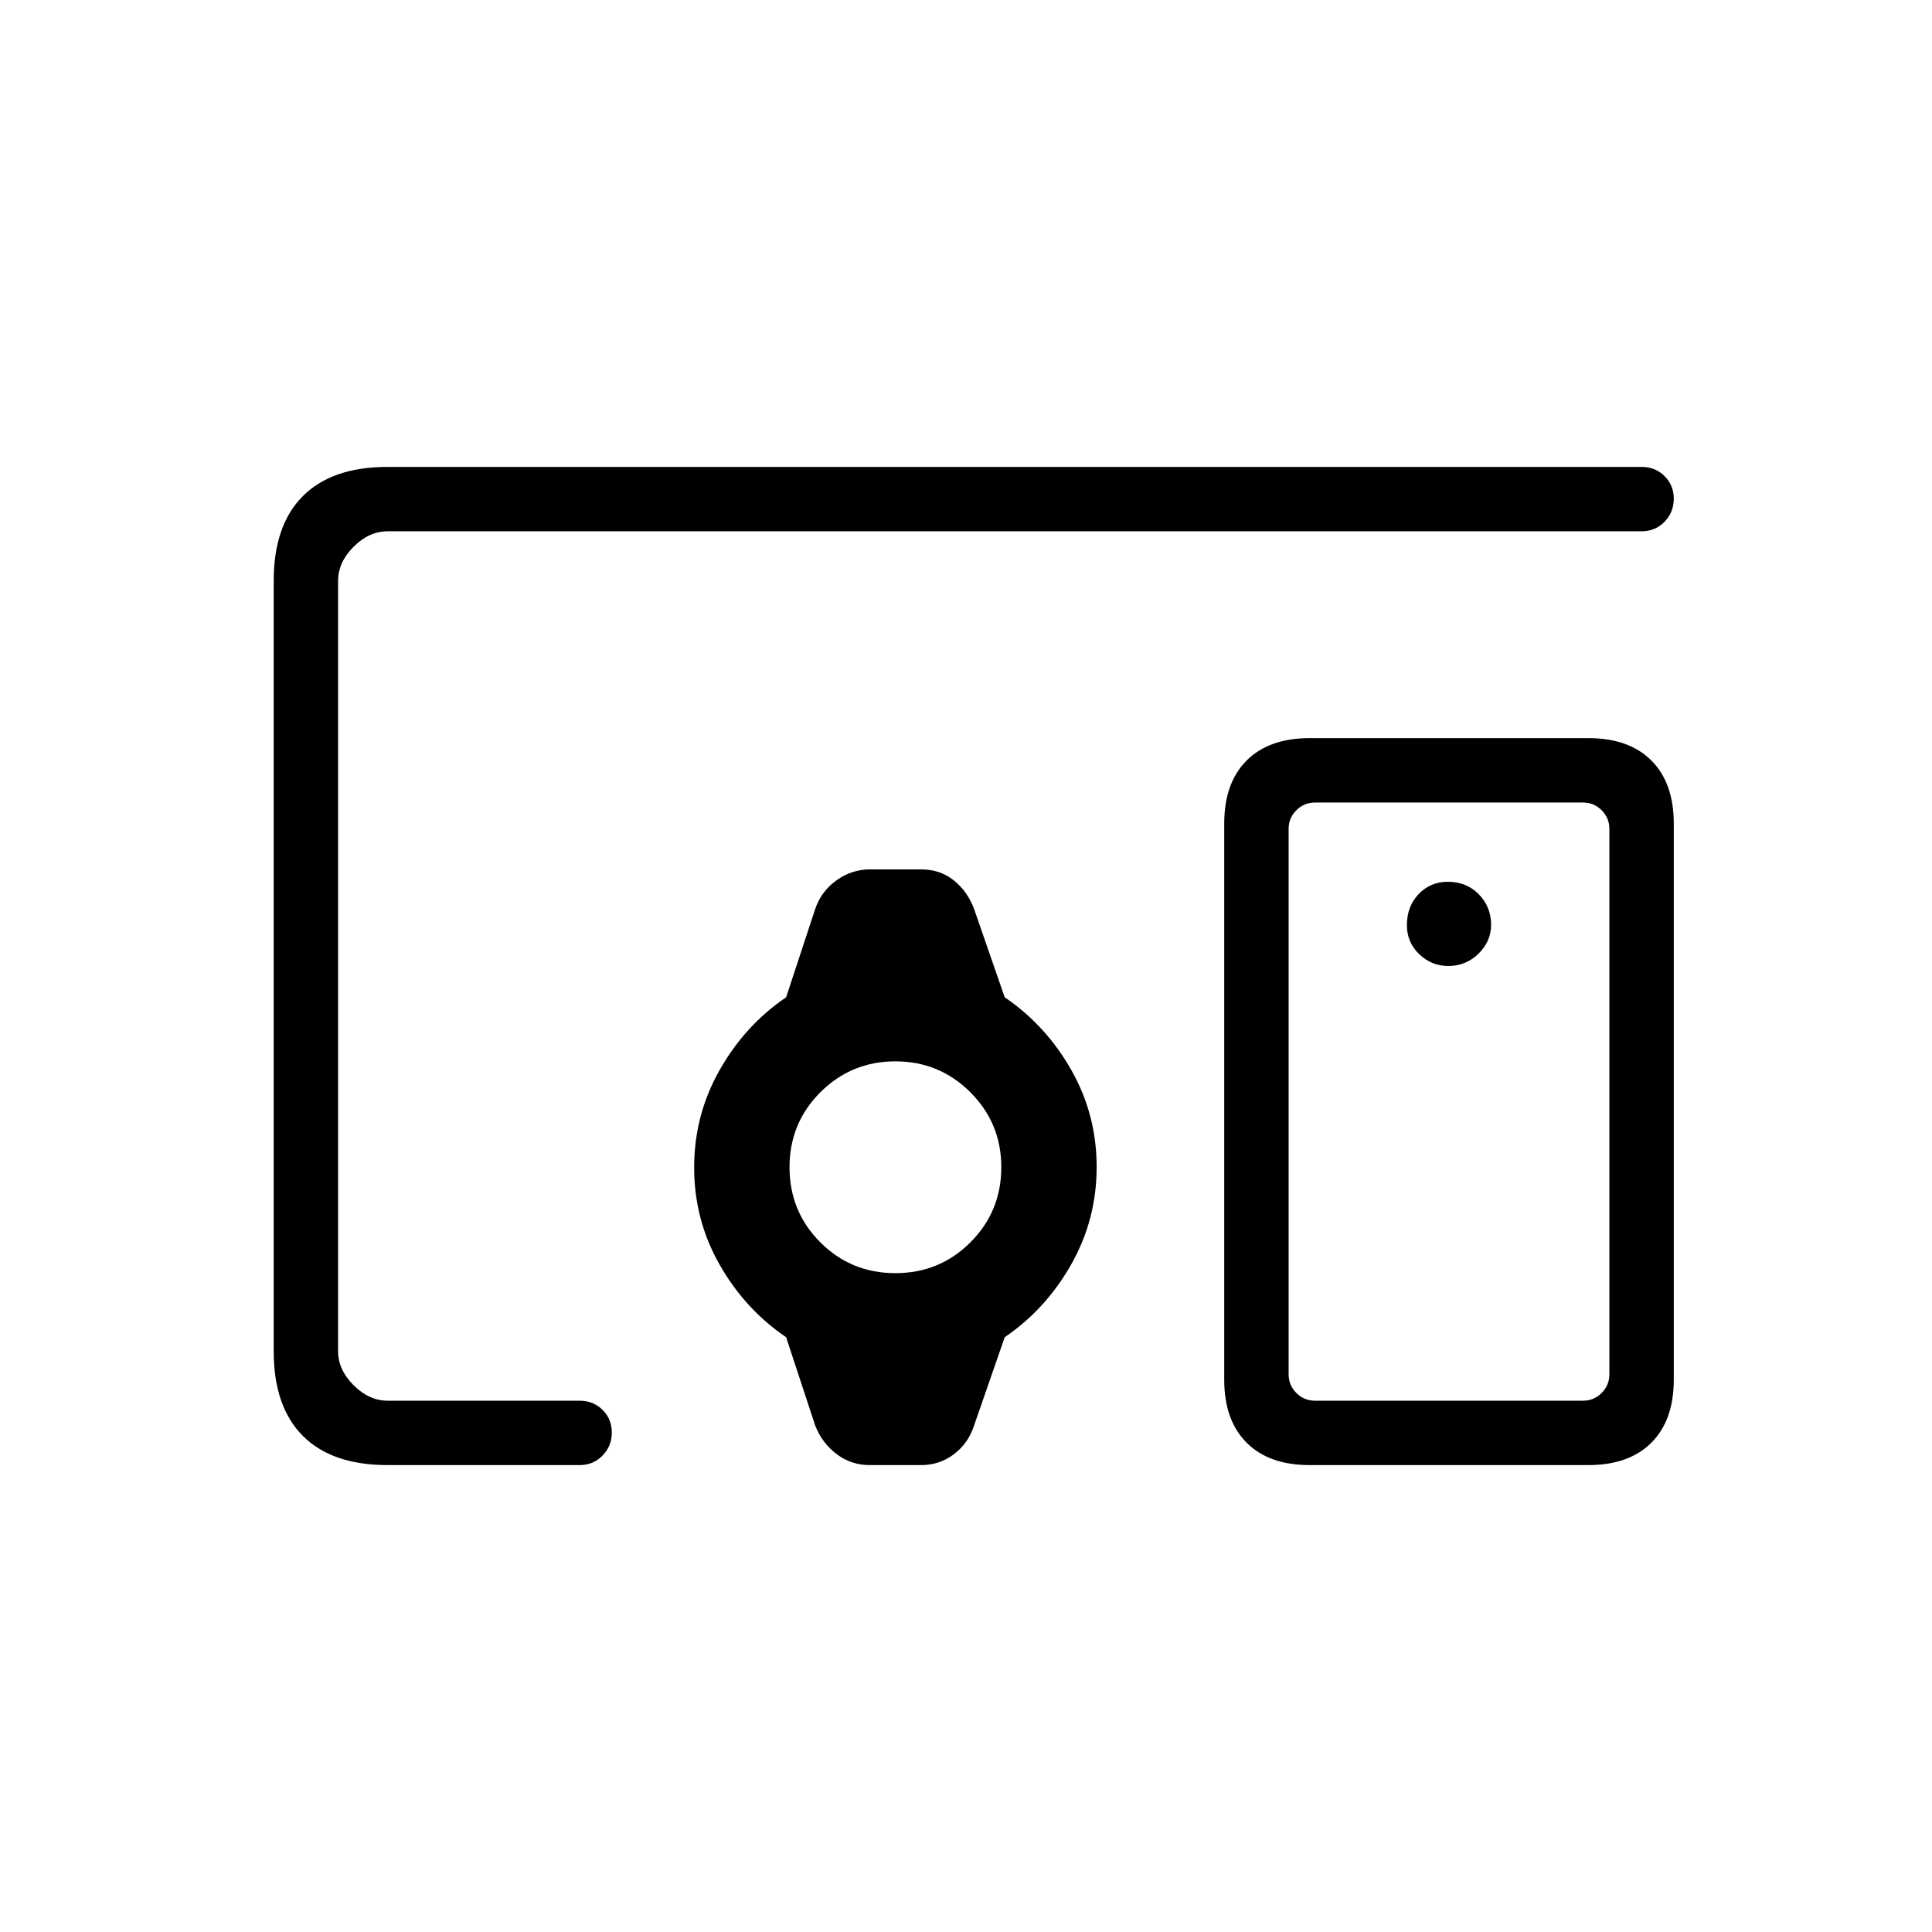 <svg xmlns="http://www.w3.org/2000/svg" height="20" viewBox="0 -960 960 960" width="20"><path d="M444.92-550.77ZM192.62-232q-27.62 0-42.12-14.5Q136-261 136-288.62v-382.76q0-27.62 14.5-42.12Q165-728 192.62-728h623.07q6.8 0 11.4 4.55 4.6 4.54 4.6 11.27 0 6.72-4.6 11.45-4.6 4.73-11.4 4.73H192.62q-9.24 0-16.93 7.69-7.69 7.69-7.69 16.93v382.76q0 9.24 7.69 16.93 7.69 7.69 16.93 7.69H288q6.8 0 11.4 4.55 4.6 4.54 4.6 11.27 0 6.72-4.6 11.45Q294.8-232 288-232h-95.38Zm607.07-45.08v-271.07q0-5.39-3.84-9.23-3.85-3.85-9.23-3.85H653.38q-5.38 0-9.23 3.85-3.84 3.84-3.84 9.23v271.07q0 5.39 3.84 9.23Q648-264 653.38-264h133.24q5.38 0 9.23-3.85 3.84-3.84 3.84-9.23ZM650.77-232q-20.19 0-31.33-11.13-11.13-11.14-11.13-31.33v-276.31q0-20.19 11.13-31.33 11.14-11.13 31.33-11.13h138.46q20.19 0 31.33 11.13 11.13 11.14 11.13 31.33v276.31q0 20.19-11.13 31.33Q809.42-232 789.23-232H650.77Zm68.81-248q8.88 0 15.11-6.15 6.23-6.15 6.23-14.35 0-8.88-6.1-15.12-6.1-6.23-15.44-6.23-8.61 0-14.46 6.11-5.84 6.1-5.84 15.43 0 8.62 6.15 14.46 6.15 5.85 14.35 5.85Zm-314.5 228.38-14.46-43.92q-20.47-13.92-33.08-36.11-12.62-22.18-12.62-48.23 0-26.04 12.62-48.35 12.61-22.31 33.08-36.23l14.46-43.92q3.02-8.8 10.59-14.21 7.56-5.41 16.48-5.41h25.54q9.52 0 16.32 5.51 6.8 5.52 9.99 14.11l15.23 43.92q20.46 13.92 33.08 36.11 12.61 22.18 12.61 48.23 0 26.04-12.61 48.35-12.62 22.31-33.08 36.23L484-251.62q-2.86 8.8-10 14.21-7.14 5.41-16.31 5.41h-25.54q-9.27 0-16.49-5.51-7.22-5.52-10.58-14.11Zm39.84-75.76q22 0 37.31-15.35 15.31-15.35 15.31-37.27t-15.39-37.27q-15.38-15.35-37.23-15.35-21.84 0-37.23 15.31Q392.31-402 392.31-380t15.31 37.31q15.3 15.31 37.3 15.31ZM720-412.62Z"/></svg>